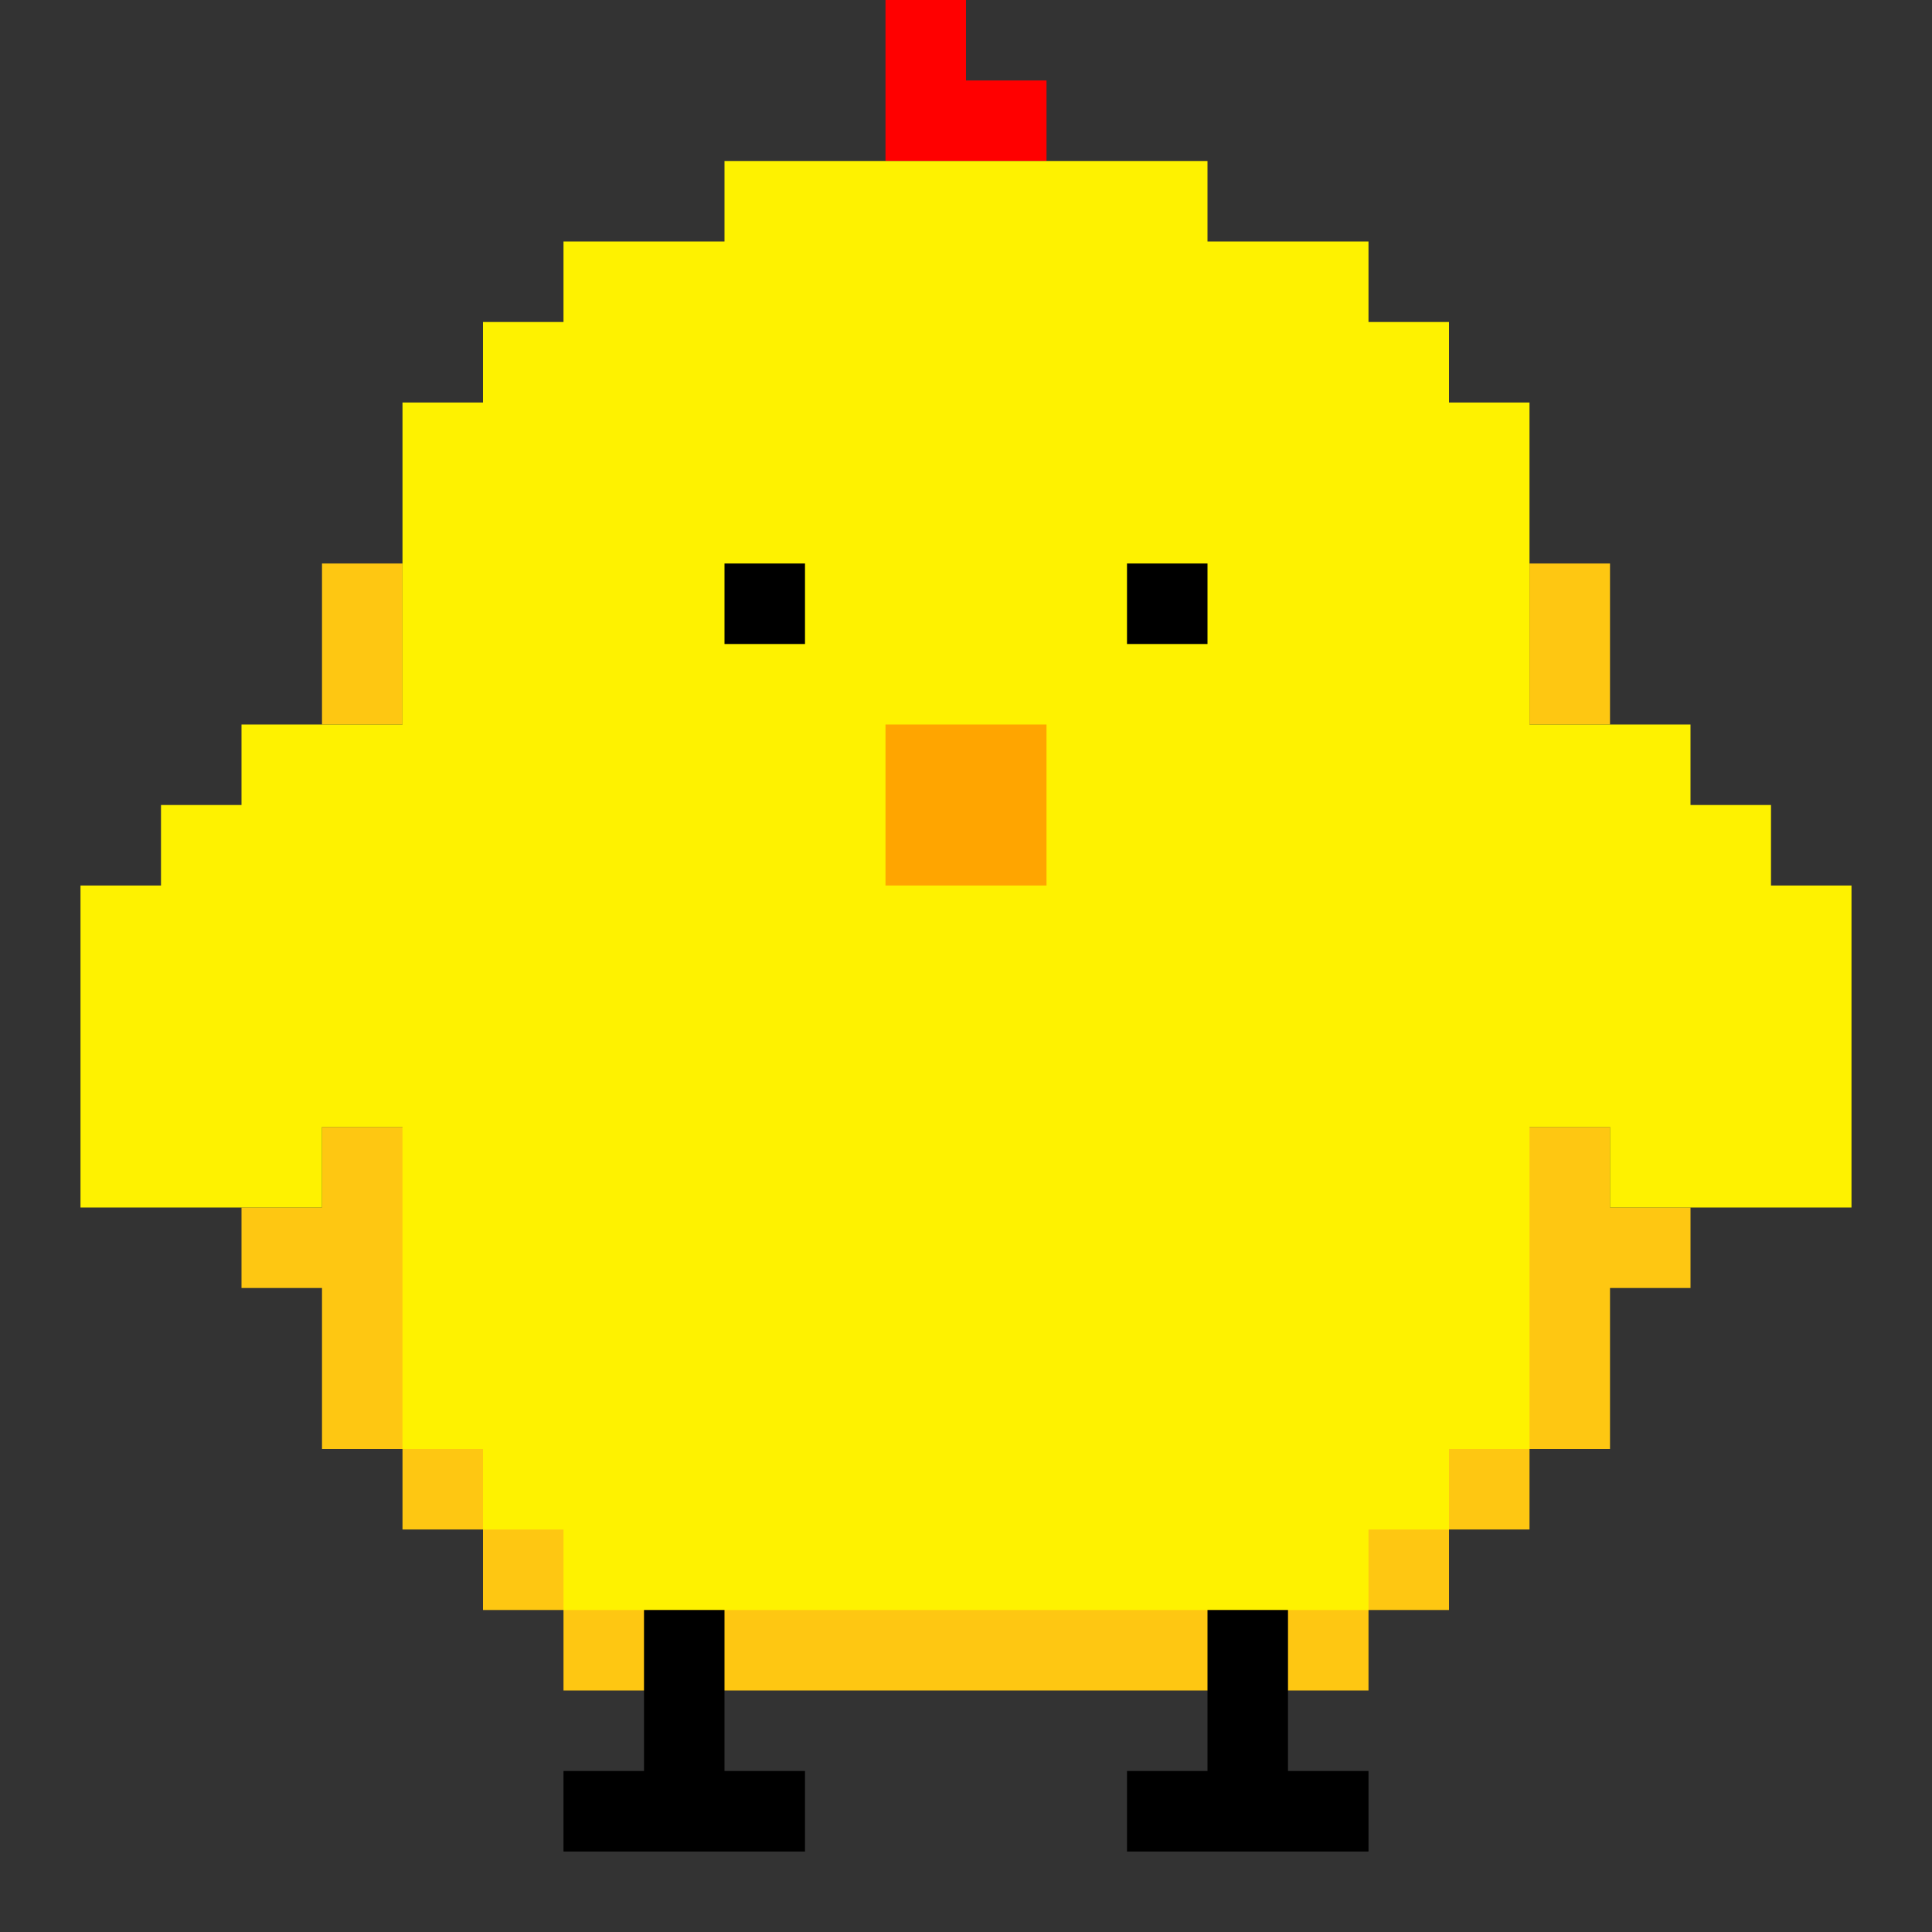 <svg
  xmlns="http://www.w3.org/2000/svg"
  width="24"
  height="24">
  <rect width="100%" height="100%" fill="#333333" stroke="none"/>
  <!-- head -->
  <path
    d="M11,0 v2 h2 v-1 h-1 v-1 h-1"
    fill="red"
  />
  <!-- back -->
  <path
    d="M4,7 v2 h1 v-2z M19,7 v2 h1 v-2z
    M4,14 v1 h-1 v1 h1 v2 h1 v1 h1 v1 h1 v1 h10
    v-1 h1 v-1 h1 v-1 h1 v-2 h1 v-1 h-1 v-1"
    fill="#fec712"
  />
  <!-- main -->
  <path
    d="M13,2 h2 v1 h2 v1 h1 v1 h1 v4 h2 v1 h1 v1 h1 v4 h-3 v-1 h-1 v4
    h-1 v1 h-1 v1 h-10
    v-1 h-1 v-1 h-1 v-4 h-1 v1 h-3 v-4 h1 v-1 h1 v-1 h2 v-4
    h1 v-1 h1 v-1 h2 v-1"
    fill="#fef200"
  />
  <!-- foot eye -->
  <path
    d="M8,20 v2 h-1 v1 h3 v-1 h-1 v-2
    M15,20 v2 h-1 v1 h3 v-1 h-1 v-2
    M9,7 v1 h1 v-1
    M14,7 v1 h1 v-1"
    fill="back"
  />
  <path
    d="M11,9 v2 h2 v-2"
    fill="orange"
  />

  <path
    d="M70,70 v30 h-10 v70 h10 v20 h10 v10 h10 v10 h10 v10 h100
    v-10 h10 v-10 h10 v-10 h10 v-30 h10 v10 h-10 v-100
    "
    stroke="#fec712" stroke-width="10"
    fill="#fec712"
  />
  <path
    d="M 150,30 h30, v10, h20, v10, h10, v10, h10, v40 h20
    v10 h10 v10 h10 v40 h-20 v-10 h-20 v40 h-10 v10
    h-10 v10 h-100
    v-10 h-10 v-10 h-10 v-40 h-20 v10 h-20 v-40 h10
    v-10 h10 v-10 h20 v-40 h10 v-10 h10 v-10 h20 v-10z
    "
    fill="#fef200" stroke="#fef200" />
  <path
    d="M 140,0 v20 h20"
    stroke="red" fill="none" stroke-width="10"
  />
  <path
    d="M 120,80 h10 M 170,80 h10"
    stroke="black" stroke-width="10"
  />
  <path
    d="M 140,100 h20 v20 h-20 z"
    fill="#ff7f26" stroke-width="10"
  />
  <path
    d="M110,215 v20 M95,240 h30 M190,215 v20 M175,240 h30"
    fill="black" stroke="black" stroke-width="10"
  />
</svg>

